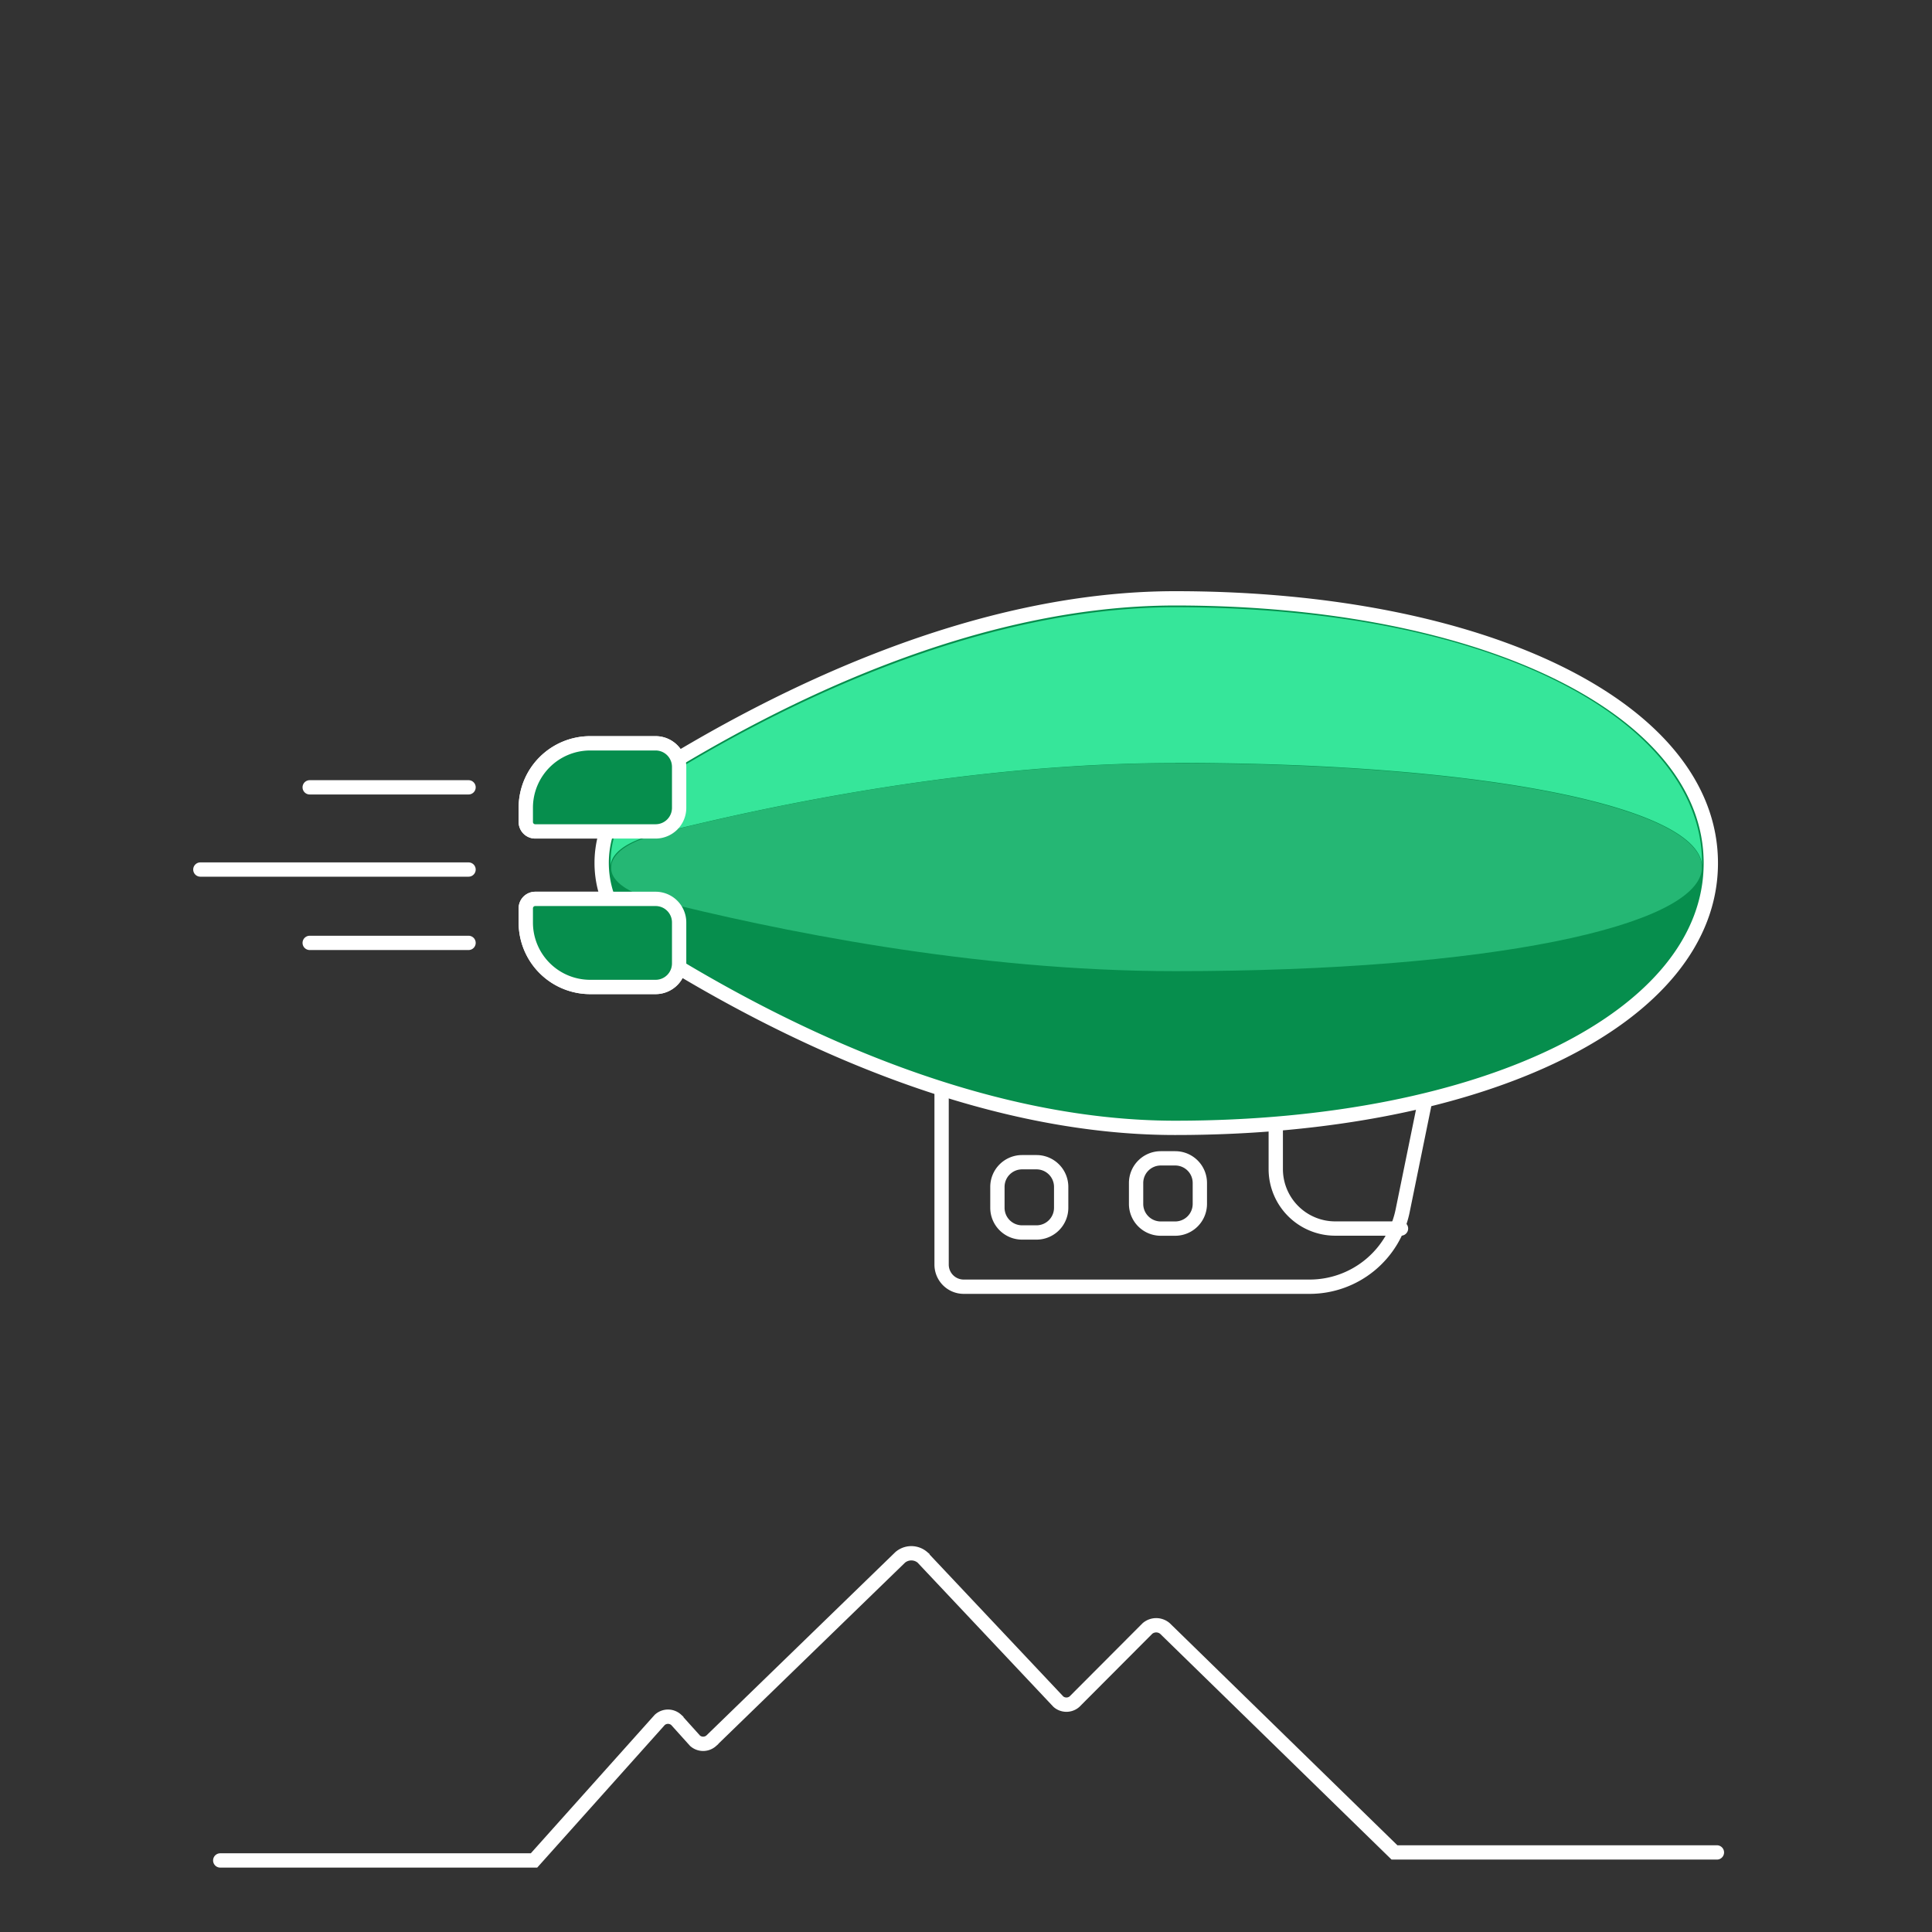 <svg xmlns="http://www.w3.org/2000/svg" xmlns:xlink="http://www.w3.org/1999/xlink" viewBox="0 0 270 270">
  <rect x="0" y="0" width="270" height="270" fill="#333333" stroke="none"/>
  <style>
    #baloon-inner { transform-box: fill-box; }
    #cabin { transform-box: content-box; }

    #cabinWindow,
    #window-elem { transform-box: fill-box; }

    #skiing,
    #seat,
    #leaf { opacity: 0; }

    #leaf {
    transform-box: fill-box;
    transform-origin:100% 100%;
    }
  </style>

  <g>
    <animate id="airshipAnim"
             from="1"
             to="0"
             dur="1s"
             begin="3s"
             attributeName="opacity"
             fill="freeze"/>

    <g id="airship">
      <g id="cabin">
        <animateTransform attributeName="transform"
                          type="translate"
                          values="0 0; -15 20; 0 0"
                          keyTimes="0; 0.5; 1"
                          keySplines="0 0 0.59 1; 0.42 0 1 1"
                          calcMode="spline"
                          dur="1.5s"
                          repeatCount="indefinite"/>
        <animateTransform attributeName="transform"
                          type="scale"
                          values="1 1; 1 0.85; 1 1"
                          keyTimes="0; 0.5; 1"
                          keySplines="0 0 0.59 1; 0.42 0 1 1"
                          calcMode="spline"
                          dur="1.5s"
                          additive="sum"
                          repeatCount="indefinite"/>
        <animateTransform attributeName="transform"
                          type="skewX"
                          values="0; 5; 0"
                          keyTimes="0; 0.5; 1"
                          keySplines="0 0 0.59 1; 0.42 0 1 1"
                          calcMode="spline"
                          dur="1.5s"
                          additive="sum"
                          repeatCount="indefinite"/>
        <path d="M175.44,249.28h48.36a13.27,13.27,0,0,0,13-10.65l3.74-18.32H172.36v25.89A3.09,3.09,0,0,0,175.44,249.28Z"
              transform="translate(-40.77 -69.46)" fill="none" stroke="#fff" stroke-linecap="round"
              stroke-linejoin="round"
              stroke-width="2"/>
        <path d="M235.79,241.69h-9.22a8.31,8.31,0,0,1-8.28-8.31V220.31" transform="translate(-40 -70)" fill="none"
              stroke="#fff" stroke-linecap="round" stroke-miterlimit="10" stroke-width="2"/>
        <path id="cabinWindow"
              d="M204.25,231.88h-2.05a3.45,3.45,0,0,0-3.43,3.45v2.92a3.45,3.45,0,0,0,3.43,3.45h2.05a3.45,3.45,0,0,0,3.43-3.45v-2.92A3.44,3.44,0,0,0,204.25,231.88Z"
              transform="translate(-40 -70)" fill="none" stroke="#fff" stroke-linecap="round" stroke-linejoin="round"
              stroke-width="2">
          <animate id="cabinWindowAnim"
                   to="0"
                   dur="0.05"
                   begin="airshipAnim.begin"
                   fill="freeze"
                   attributeName="opacity"/>
        </path>
        <path
          d="M185.64,231.88h-2.05a3.45,3.45,0,0,0-3.43,3.45v2.92a3.45,3.45,0,0,0,3.43,3.45h2.05a3.45,3.45,0,0,0,3.43-3.45v-2.92A3.45,3.45,0,0,0,185.64,231.88Z"
          transform="translate(-40.77 -69.46)" fill="none" stroke="#fff" stroke-linecap="round" stroke-linejoin="round"
          stroke-width="2"/>
      </g>

      <g id="balloon">
        <g class="backBlades">
          <animateTransform values="0 0; 0 -4; 0 0; 0 4; 0 0"
                            dur="3s"
                            keyTimes="0; 0.25; 0.5; 0.75; 1"
                            keySplines="0 0 0.59 1; 0.42 0 1 1; 0 0 0.59 1; 0.42 0 1 1"
                            calcMode="spline" attributeName="transform" type="translate"
                            repeatCount="indefinite"/>
          <g>
            <path
              d="M123.23,173.34h9.16a3.29,3.29,0,0,1,3.29,3.3v5.71a3.29,3.29,0,0,1-3.29,3.3H115.57a1.32,1.32,0,0,1-1.32-1.32v-2a9,9,0,0,1,9-9"
              transform="translate(-40.77 -69.46)" fill="#068e4d"/>
            <path
              d="M123.23,173.34h9.16a3.29,3.29,0,0,1,3.29,3.3v5.71a3.29,3.29,0,0,1-3.29,3.3H115.57a1.32,1.32,0,0,1-1.32-1.32v-2A9,9,0,0,1,123.23,173.34Z"
              transform="translate(-40.77 -69.46)" fill="none" stroke="#fff" stroke-linecap="round"
              stroke-linejoin="round"
              stroke-width="2"/>
          </g>

          <g>
            <path
              d="M123.23,207.39h9.16a3.29,3.29,0,0,0,3.29-3.3v-5.71a3.29,3.29,0,0,0-3.29-3.3H115.57a1.32,1.32,0,0,0-1.32,1.32v2a9,9,0,0,0,9,9"
              transform="translate(-40.77 -69.46)" fill="#068e4d"/>
            <path
              d="M123.23,207.39h9.16a3.29,3.29,0,0,0,3.29-3.3v-5.71a3.29,3.29,0,0,0-3.29-3.3H115.57a1.32,1.32,0,0,0-1.32,1.32v2A9,9,0,0,0,123.23,207.39Z"
              transform="translate(-40.77 -69.46)" fill="none" stroke="#fff" stroke-linecap="round"
              stroke-linejoin="round"
              stroke-width="2"/>
          </g>
        </g>

        <g>
          <path
            d="M205,227.08c43.38,0,74.86-15.55,74.86-37s-31.48-37-74.86-37c-27.94,0-55.36,13.53-73.46,24.87a14.3,14.3,0,0,0,0,24.21c18.09,11.33,45.52,24.87,73.46,24.87"
            transform="translate(-40.77 -69.46)" fill="#068e4d"/>
          <path
            d="M205,227.08c43.38,0,74.86-15.55,74.86-37s-31.48-37-74.86-37c-27.94,0-55.36,13.53-73.46,24.87a14.3,14.3,0,0,0,0,24.21C149.63,213.54,177.06,227.08,205,227.08Z"
            transform="translate(-40.77 -69.46)" fill="none" stroke="#fff" stroke-width="2"/>

          <g id="baloon-inner">
            <path
              d="M132.18,195.12c16.74,4.27,44.58,10,72.81,10,44.14,0,72.75-6.32,73.6-14.18-0.86,19.34-29.45,34.86-73.6,34.86-28.23,0-56.07-14.19-72.81-24.68a12.88,12.88,0,0,1-6-10.18c0.26,1.61,2.26,3.18,6,4.14"
              transform="translate(-40.77 -69.46)" fill="#068e4d"/>
            <g>
              <animateTransform attributeName="transform"
                                type="translate"
                                values="0 0; -10 -10; 0 0; -10 13; 0 0 "
                                keyTimes="0; 0.25; 0.5; 0.75; 1"
                                keySplines="0 0 0.59 1; 0.42 0 1 1; 0 0 0.59 1; 0.42 0 1 1"
                                calcMode="spline"
                                dur="3s"
                                repeatCount="indefinite"/>
              <animateTransform attributeName="transform"
                                type="scale"
                                values="1 1; 1 1.1; 1 1; 1 0.85; 1 1"
                                keyTimes="0; 0.25; 0.5; 0.75; 1"
                                keySplines="0 0 0.59 1; 0.42 0 1 1; 0 0 0.59 1; 0.42 0 1 1"
                                calcMode="spline"
                                dur="3s"
                                additive="sum"
                                repeatCount="indefinite"/>
              <animateTransform attributeName="transform"
                                type="skewX"
                                values="0; 5; 0; 5; 0"
                                keyTimes="0; 0.25; 0.5; 0.75; 1"
                                keySplines="0 0 0.59 1; 0.42 0 1 1; 0 0 0.59 1; 0.42 0 1 1"
                                calcMode="spline"
                                dur="3s"
                                additive="sum"
                                repeatCount="indefinite"/>
              <path
                d="M205,176.09c-28.23,0-56.07,5.76-72.81,10-3.95,1-6,2.66-6.08,4.34A12.93,12.93,0,0,1,132.18,179c16.74-10.5,44.58-24.68,72.81-24.68,44.81,0,73.64,16,73.64,35.75,0,0.12,0,.24,0,0.37-0.37-7.95-29.1-14.37-73.63-14.37"
                transform="translate(-40.77 -69.46)" fill="#36e69a">
              </path>
              <path id="balloon-center"
                    d="M132.18,186.12c16.74-4.27,44.58-10,72.81-10,44.53,0,73.26,6.43,73.61,14.38,0,0.17,0,.34,0,0.51-0.85,7.86-29.45,14.17-73.6,14.17-28.23,0-56.07-5.76-72.81-10-3.79-1-5.79-2.53-6-4.13l0-.51c0.13-1.69,2.15-3.36,6.1-4.37"
                    transform="translate(-40.77 -69.46)" fill="#25b774"/>
            </g>
          </g>
        </g>

        <g class="frontBlades">
          <animateTransform values="0 0; 0 4; 0 0; 0 -4; 0 0 "
                            dur="3s"
                            keyTimes="0; 0.25; 0.5; 0.75; 1"
                            keySplines="0 0 0.59 1; 0.42 0 1 1; 0 0 0.59 1; 0.42 0 1 1"
                            calcMode="spline" attributeName="transform" type="translate"
                            repeatCount="indefinite"/>
          <g>
            <path
              d="M123.23,173.34h9.16a3.29,3.29,0,0,1,3.29,3.3v5.71a3.29,3.29,0,0,1-3.29,3.3H115.57a1.32,1.32,0,0,1-1.32-1.32v-2a9,9,0,0,1,9-9"
              transform="translate(-40.77 -69.46)" fill="#068e4d"/>
            <path
              d="M123.23,173.34h9.16a3.29,3.29,0,0,1,3.29,3.3v5.71a3.29,3.29,0,0,1-3.29,3.3H115.57a1.32,1.32,0,0,1-1.32-1.32v-2A9,9,0,0,1,123.23,173.34Z"
              transform="translate(-40.77 -69.46)" fill="none" stroke="#fff" stroke-linecap="round"
              stroke-linejoin="round"
              stroke-width="2"/>
          </g>

          <g>
            <path
              d="M123.23,207.39h9.16a3.29,3.29,0,0,0,3.29-3.3v-5.71a3.29,3.29,0,0,0-3.29-3.3H115.57a1.32,1.32,0,0,0-1.32,1.32v2a9,9,0,0,0,9,9"
              transform="translate(-40.77 -69.46)" fill="#068e4d"/>
            <path
              d="M123.23,207.39h9.16a3.29,3.29,0,0,0,3.29-3.3v-5.71a3.29,3.29,0,0,0-3.29-3.3H115.57a1.32,1.32,0,0,0-1.32,1.32v2A9,9,0,0,0,123.23,207.39Z"
              transform="translate(-40.77 -69.46)" fill="none" stroke="#fff" stroke-linecap="round"
              stroke-linejoin="round"
              stroke-width="2"/>
          </g>
        </g>
      </g>
    </g>

    <g id="cloudSmall" opacity="0">
      <animateTransform dur="2s" attributeName="transform" from="25, 0" to="-150,0" additive="sum" type="translate"
                        repeatCount="indefinite"/>
      <animate attributeName="opacity"
               values="0; 1; 1; 0"
               keySplines="0.26 0.83 0.32 1.05; 0 0 1 1; 0.26 0.83 0.32 1.05;"
               dur="2s" fill="freeze" calcMode="spline" repeatCount="indefinite"/>

      <line x1="190" y1="47" x2="252" y2="47" fill="none" stroke="#fff" stroke-linecap="round"
            stroke-miterlimit="10" stroke-width="2">
        <animateTransform dur="2s" attributeName="transform" from="0, 0" to="20,0" additive="sum" type="translate"
                          repeatCount="indefinite"/>
      </line>
      <path d="M41.77,97.54H77.06a12.4,12.4,0,1,1,24.8,0h17.93" transform="translate(125 -59.46)" fill="none"
            stroke="#fff" stroke-linecap="round" stroke-miterlimit="10" stroke-width="2"/>
    </g>

    <g id="cloud-big" opacity="0">
      <animateTransform dur="2s" attributeName="transform" from="15, 0" to="-160,0" begin="1s" type="translate"
                        repeatCount="indefinite"/>
      <animate attributeName="opacity" values="0; 1; 1; 0"
               keySplines="0.26 0.83 0.32 1.05; 0 0 1 1; 0.26 0.83 0.32 1.05;"
               dur="2s" fill="freeze" begin="1s" calcMode="spline" repeatCount="indefinite"/>

      <line x1="218.19" y1="23.72" x2="257.97" y2="23.72" fill="none" stroke="#fff" stroke-linecap="round"
            stroke-miterlimit="10" stroke-width="2">
        <animateTransform dur="2s" attributeName="transform" from="0, 0" to="20,0" begin="1s" additive="sum"
                          type="translate"
                          repeatCount="indefinite"/>
      </line>
      <path d="M278.75,82.91H251.39a12.4,12.4,0,1,0-24.8,0H208.65" transform="translate(-40.77 -69.46)" fill="none"
            stroke="#fff" stroke-linecap="round" stroke-miterlimit="10" stroke-width="2"/>
      <line x1="246.24" y1="13.45" x2="268.43" y2="13.45" fill="none" stroke="#fff" stroke-linecap="round"
            stroke-miterlimit="10" stroke-width="2"/>
    </g>

    <g id="plume">
      <line x1="65.48" y1="110.03" x2="43.28" y2="110.03" fill="none" stroke="#fff" stroke-linecap="round"
            stroke-miterlimit="10" stroke-width="2">
        <animate attributeName="x2"
                 values="47; 41; 47"
                 dur="0.17s"
                 repeatCount="indefinite"
                 calcMode="paced"/>
      </line>
      <line x1="65.48" y1="131.77" x2="43.28" y2="131.77" fill="none" stroke="#fff" stroke-linecap="round"
            stroke-miterlimit="10" stroke-width="2">
        <animate attributeName="x2"
                 values="47; 40; 47"
                 dur="0.18s"
                 repeatCount="indefinite"
                 calcMode="paced"/>
      </line>
      <line x1="65.48" y1="121.52" x2="28" y2="121.52" fill="none" stroke="#fff" stroke-linecap="round"
            stroke-miterlimit="10" stroke-width="2">
        <animate attributeName="x2"
                 values="32; 24; 32"
                 dur="0.2s"
                 repeatCount="indefinite"
                 calcMode="paced"/>
      </line>
    </g>
  </g>

  <g opacity="0">
    <animate id="appear"
             from="0"
             to="1"
             dur="0.1"
             begin="airshipAnim.begin"
             attributeName="opacity"
             fill="freeze"/>

    <g id="skiing" transform="translate(-100 0)">
      <animateTransform dur="1s"
                        begin="appear.begin + 0.1s"
                        attributeName="transform"
                        to="0, 0"
                        keySplines="0.17, 0.67, 0.67,1"
                        fill="freeze"
                        calcMode="spline"
                        type="translate"/>
      <animate attributeName="opacity"
               from="0"
               to="1"
               dur="0.3s"
               begin="appear.begin + 0.8s"
               calcMode="spline"
               fill="freeze"
               keySplines=".5,.04,.41,1.08"/>

      <path
        d="M91.14,327.79a2.2,2.2,0,0,1-2-2.36l13.66-193.17c1.1-15.49-4.8-21.92-8.75-24.47a1.35,1.35,0,0,1,.53-2.45C103,104,122.18,104,120,134.19L106.43,326.67a2.2,2.2,0,0,1-2.35,2Z"
        transform="translate(-50 -70)" fill="#fff"/>
      <path
        d="M124.5,328.17a2.2,2.2,0,0,1-2.17-2.23l2.24-193.63c0.19-15.53-6.07-21.61-10.16-23.91a1.35,1.35,0,0,1,.39-2.47c8.36-1.9,27.49-3,27.15,27.28l-2.25,192.93a2.2,2.2,0,0,1-2.22,2.18Z"
        transform="translate(-50 -70)" fill="#fff"/>
    </g>

    <g id="seat" transform="translate(-90 35)">
      <animateTransform dur="1s"
                        begin="appear.begin"
                        attributeName="transform"
                        to="0, 35"
                        keySplines="0.17, 0.67, 0.67,1"
                        fill="freeze"
                        calcMode="spline"
                        type="translate"/>
      <animate attributeName="opacity"
               from="0" to="1"
               dur="0.3s"
               begin="appear.begin + 0.5s"
               calcMode="spline"
               fill="freeze"
               keySplines=".5,.04,.41,1.08"/>

      <path d="M257.5,259.82H196.76V245.63h55.09a9.92,9.92,0,0,1,9.9,9.93,4.26,4.26,0,0,1-4.25,4.25"
            transform="translate(-54.48 -104.9)" fill="#a67ee5"/>
      <path d="M257.5,259.82H196.76V245.63h55.09a9.92,9.92,0,0,1,9.9,9.93A4.26,4.26,0,0,1,257.5,259.82Z"
            transform="translate(-54.48 -104.9)" fill="none" stroke="#fff" stroke-miterlimit="10" stroke-width="2"/>
      <polygon points="130.99 223.41 117.02 223.41 110.71 181.82 124.68 181.82 130.99 223.41" fill="#a67ee5"/>
      <polygon points="130.99 223.41 117.02 223.41 110.71 181.82 124.68 181.82 130.99 223.41" fill="none" stroke="#fff"
               stroke-miterlimit="10" stroke-width="2"/>
      <polygon points="180.54 223.41 166.58 223.41 160.28 181.82 174.24 181.82 180.54 223.41" fill="#a67ee5"/>
      <polygon points="180.54 223.41 166.58 223.41 160.28 181.82 174.24 181.82 180.54 223.41" fill="none" stroke="#fff"
               stroke-miterlimit="10" stroke-width="2"/>
      <path
        d="M281.33,272.45H225.44a5.59,5.59,0,0,1-5.53-4.77l-10.86-72.24a17.71,17.71,0,0,0-12.49-31.31H141.48L141.16,267l15.77,23.35,47.19,8.39a12.3,12.3,0,0,0,4.22.75h73a13.53,13.53,0,0,0,0-27.06"
        transform="translate(-54.48 -104.9)" fill="#a67ee5"/>
      <path
        d="M281.33,272.45H225.44a5.59,5.59,0,0,1-5.53-4.77l-10.86-72.24a17.71,17.71,0,0,0-12.49-31.31H141.48L141.16,267l15.77,23.35,47.19,8.39a12.3,12.3,0,0,0,4.22.75h73A13.53,13.53,0,0,0,281.33,272.45Z"
        transform="translate(-54.48 -104.9)" fill="none" stroke="#fff" stroke-miterlimit="10" stroke-width="2"/>
      <path
        d="M162.42,267.69l-10.86-72.24a17.71,17.71,0,1,0-29-13.61,18,18,0,0,0,.79,5.25L138.65,289a12.36,12.36,0,0,0,12.21,10.54h73a13.53,13.53,0,0,0,0-27.05H167.95a5.62,5.62,0,0,1-5.53-4.78"
        transform="translate(-54.48 -104.9)" fill="#a67ee5"/>
      <path
        d="M162.42,267.69l-10.86-72.24a17.71,17.71,0,1,0-29-13.61,18,18,0,0,0,.79,5.25L138.65,289a12.36,12.36,0,0,0,12.21,10.54h73a13.53,13.53,0,0,0,0-27.05H167.95A5.62,5.62,0,0,1,162.42,267.69Z"
        transform="translate(-54.48 -104.9)" fill="none" stroke="#fff" stroke-miterlimit="10" stroke-width="2"/>
      <path d="M206.26,259.82h-72l-2.13-14.19H200.6a9.92,9.92,0,0,1,9.9,9.93,4.26,4.26,0,0,1-4.25,4.25"
            transform="translate(-54.48 -104.9)" fill="#a67ee5"/>
      <path d="M206.26,259.82h-72l-2.13-14.19H200.6a9.92,9.92,0,0,1,9.9,9.93A4.26,4.26,0,0,1,206.26,259.82Z"
            transform="translate(-54.48 -104.9)" fill="none" stroke="#fff" stroke-miterlimit="10" stroke-width="2"/>
      <line x1="97.08" y1="90.54" x2="154.57" y2="90.54" fill="none" stroke="#fff" stroke-linecap="round"
            stroke-miterlimit="10" stroke-width="2"/>
    </g>

    <g id="leaf" transform="translate(-100 30)">
      <animateTransform id="leafTransform"
                        dur="1s"
                        begin="appear.begin + 0.1s"
                        attributeName="transform"
                        to="10, 35"
                        keySplines="0.37,-0.04,0.63,1.07"
                        fill="freeze"
                        calcMode="spline"
                        type="translate"/>
      <animateTransform dur="1s"
                        values="0; 10; -5; 2; -1; 0"
                        keyTimes="0; 0.2; 0.5; 0.75; 0.9; 1"
                        keySplines="0.35, 0.06, 0.44, 0.91; 0.35, 0.06, 0.44, 0.91; 0.35, 0.06, 0.44, 0.91; 0.07,0,0.02,0.4; 0.07,0,0.02,0.4"
                        begin="leafTransform.end - 0.3s"
                        fill="freeze"
                        additive="sum"
                        calcMode="spline"
                        type="rotate"
                        attributeName="transform"/>
      <animate attributeName="opacity"
               from="0" to="1"
               dur="0.3s"
               begin="appear.begin + 0.8s"
               calcMode="spline"
               fill="freeze"
               keySplines=".5,.04,.41,1.08"/>

      <path
        d="M79.18,194A131,131,0,0,1,94.77,220.9a255,255,0,0,1-20.08-23.55,259,259,0,0,1-17.07-25.88A131.72,131.72,0,0,1,79.18,194"
        transform="translate(-54.48 -104.9)" fill="#36e69a"/>
      <path
        d="M80.94,214.39a127.19,127.19,0,0,1,22.8,20.49A242.09,242.09,0,0,1,77.9,219.17a235.86,235.86,0,0,1-23.42-18.7,119.82,119.82,0,0,1,26.46,13.92"
        transform="translate(-54.48 -104.9)" fill="#36e69a"/>
      <path
        d="M93.66,205.48a258.38,258.38,0,0,0,10.08,29.39,125.63,125.63,0,0,0-4.5-30.52,135.9,135.9,0,0,0-12.06-29.44,260.33,260.33,0,0,0,6.47,30.57"
        transform="translate(-54.48 -104.9)" fill="#36e69a"/>
      <path
        d="M107.32,213.52a250.14,250.14,0,0,0,2.06,30.67,119.93,119.93,0,0,0,3.76-30.05,131.24,131.24,0,0,0-4-31.36,238.1,238.1,0,0,0-1.87,30.74"
        transform="translate(-54.48 -104.9)" fill="#25b774"/>
      <path
        d="M83.08,229.56a121.93,121.93,0,0,1,26.29,14.64A225.91,225.91,0,0,1,81.21,235a228.11,228.11,0,0,1-26.37-12.69,113.61,113.61,0,0,1,28.25,7.29"
        transform="translate(-54.48 -104.9)" fill="#25b774"/>
      <path
        d="M88.06,243.83A118.11,118.11,0,0,1,115.62,255a211,211,0,0,1-28.78-5.6,220.87,220.87,0,0,1-27.42-9.33,114,114,0,0,1,28.65,3.73"
        transform="translate(-54.48 -104.9)" fill="#25b774"/>
      <path
        d="M118.71,224.79a238,238,0,0,0-3.1,30.25,117.11,117.11,0,0,0,8.82-28.54,127.44,127.44,0,0,0,1.42-31.19,213.92,213.92,0,0,0-7.15,29.48"
        transform="translate(-54.48 -104.9)" fill="#25b774"/>
      <path
        d="M98.86,262a118.24,118.24,0,0,1,27.07,12.34,212.3,212.3,0,0,1-28.53-6.79,220.78,220.78,0,0,1-27-10.45A114.06,114.06,0,0,1,98.86,262"
        transform="translate(-54.48 -104.9)" fill="#068e4d"/>
      <path
        d="M130.27,244.29a236.56,236.56,0,0,0-4.34,30.1,116.94,116.94,0,0,0,10-28.16,127.42,127.42,0,0,0,2.71-31.1,214.43,214.43,0,0,0-8.36,29.16"
        transform="translate(-54.48 -104.9)" fill="#068e4d"/>
      <path
        d="M108.9,280.69a118.21,118.21,0,0,1,26.54,13.47,213.62,213.62,0,0,1-28.23-8,221.65,221.65,0,0,1-26.55-11.57,113.82,113.82,0,0,1,28.24,6.08"
        transform="translate(-54.48 -104.9)" fill="#068e4d"/>
      <path
        d="M141,264.26a236.09,236.09,0,0,0-5.58,29.9,117.46,117.46,0,0,0,11.15-27.73,127.2,127.2,0,0,0,4-31A214.24,214.24,0,0,0,141,264.26"
        transform="translate(-54.48 -104.9)" fill="#068e4d"/>
      <path d="M92.62,217.67A529.26,529.26,0,0,1,149.48,328" transform="translate(-54.48 -104.9)" fill="none"
            stroke="#36e69a" stroke-linecap="round" stroke-linejoin="round" stroke-width="2"/>
    </g>
  </g>

  <g id="mountain">
    <path
      d="M289.94,327.88H244.88L212.8,296.58
      a1.89,1.89,0,0,0-2.44,0l-10.2,10.23
      a1.72,1.72,0,0,1-2.25,0l-19-20.17
      a2.4,2.4,0,0,0-3.1,0l-26.42,25.64
      a1.71,1.71,0,0,1-2.25,0l-2.63-2.92
      a1.71,1.71,0,0,0-2.31,0
      L124.63,329H80.78"
      transform="translate(-50 -69)" fill="none" stroke="#fff" stroke-linecap="round" stroke-miterlimit="10"
      stroke-width="2">
      <animate dur="0.5s"
               begin="airshipAnim.begin"
               fill="freeze"
               attributeName="d"
               from="M289.94,327.88H244.88L212.8,296.58
                a1.89,1.89,0,0,0-2.44,0l-10.2,10.23
                a1.72,1.72,0,0,1-2.25,0l-19-20.17
                a2.4,2.4,0,0,0-3.1,0l-26.42,25.64
                a1.71,1.71,0,0,1-2.25,0l-2.63-2.92
                a1.71,1.71,0,0,0-2.31,0
                L124.63,329H80.78"
               to="M289.94,327.88H244.88L212.8,329
                a0,0,0,0,0-0,0l-0,0
                a0,0,0,0,0-0,0l-19-0
                a0,0,0,0,0-0,0l-0,0
                a0,0,0,0,0-0,0l-52-0
                a0,0,0,0,0-0,0
                L124.63,329H80.78"/>
    </path>
  </g>

  <g id="window-elem" opacity="0">
    <animateTransform dur="1s"
                      begin="cabinWindowAnim.end"
                      from="-32 80"
                      to="5 0"
                      fill="freeze"
                      additive="sum"
                      attributeName="transform"
                      type="translate"/>
    <animateTransform id="windowAnimation"
                      dur="1s"
                      begin="cabinWindowAnim.end"
                      from="0.2 0.15"
                      to="1 1"
                      fill="freeze"
                      additive="sum"
                      attributeName="transform"
                      type="scale"/>
    <animate attributeName="opacity"
             from="0"
             to="1"
             fill="freeze"
             begin="cabinWindowAnim.end"
             dur="0.05s" />
    <path
      d="M275,225.43H257.87a17.6, 17.6, 0, 0, 1-17.52-17.58V170a17.6, 17.6, 0, 0, 1, 17.52-17.58H275A17.6, 17.6, 0, 0, 1, 292.51, 170v37.83A17.61, 17.61, 0, 0, 1, 275, 225.43Z"
      transform="translate(-50 -70)" fill="none" stroke="#fff" stroke-width="2">
      <animate from="6"
               to="2"
               dur="1s"
               begin="cabinWindowAnim.end"
               attributeName="stroke-width"/>
    </path>
  </g>

  <defs>
    <clipPath id="window" transform="translate(0 -70)">
      <path
        d="M275,225.43H257.87a17.6,17.6,0,0,1-17.52-17.58V170a17.6,17.6,0,0,1,17.52-17.58H275A17.6,17.6,0,0,1,292.51,170v37.83A17.61,17.61,0,0,1,275,225.43Z"
        transform="translate(-50 -70)"/>
    </clipPath>
  </defs>

  <g transform="translate(5 70)" clip-path="url(#window)">
    <g transform="translate(245 30)  scale(0.8)">
      <animateTransform id="cloud1"
                        dur="3s"
                        begin="windowAnimation.end"
                        from="50, 0"
                        to="-200,0"
                        attributeName="transform"
                        additive="sum"
                        type="translate"
                        repeatCount="indefinite"/>
      <line x1="28.18" y1="38.34" x2="91.09" y2="38.34" fill="none" stroke="#fff" stroke-linecap="round"
            stroke-miterlimit="10" stroke-width="2"/>
      <path d="M41.77,97.54H77.06a12.4,12.4,0,1,1,24.8,0h17.93" transform="translate(-40.77 -69.46)" fill="none"
            stroke="#fff" stroke-linecap="round" stroke-miterlimit="10" stroke-width="2"/>
    </g>

    <g transform="translate(110 25) scale(0.8)">
      <animateTransform dur="3s" begin="cloud1.begin + 1.5s" attributeName="transform" from="50, 0" to="-200,0"
                        additive="sum" type="translate"
                        repeatCount="indefinite"/>
      <line x1="218.19" y1="23.72" x2="257.97" y2="23.72" fill="none" stroke="#fff" stroke-linecap="round"
            stroke-miterlimit="10" stroke-width="2"/>
      <path d="M278.75,82.91H251.39a12.4,12.4,0,1,0-24.8,0H208.65" transform="translate(-40.77 -69.46)" fill="none"
            stroke="#fff" stroke-linecap="round" stroke-miterlimit="10" stroke-width="2"/>
      <line x1="246.24" y1="13.45" x2="268.43" y2="13.45" fill="none" stroke="#fff" stroke-linecap="round"
            stroke-miterlimit="10" stroke-width="2"/>
    </g>
  </g>
</svg>

